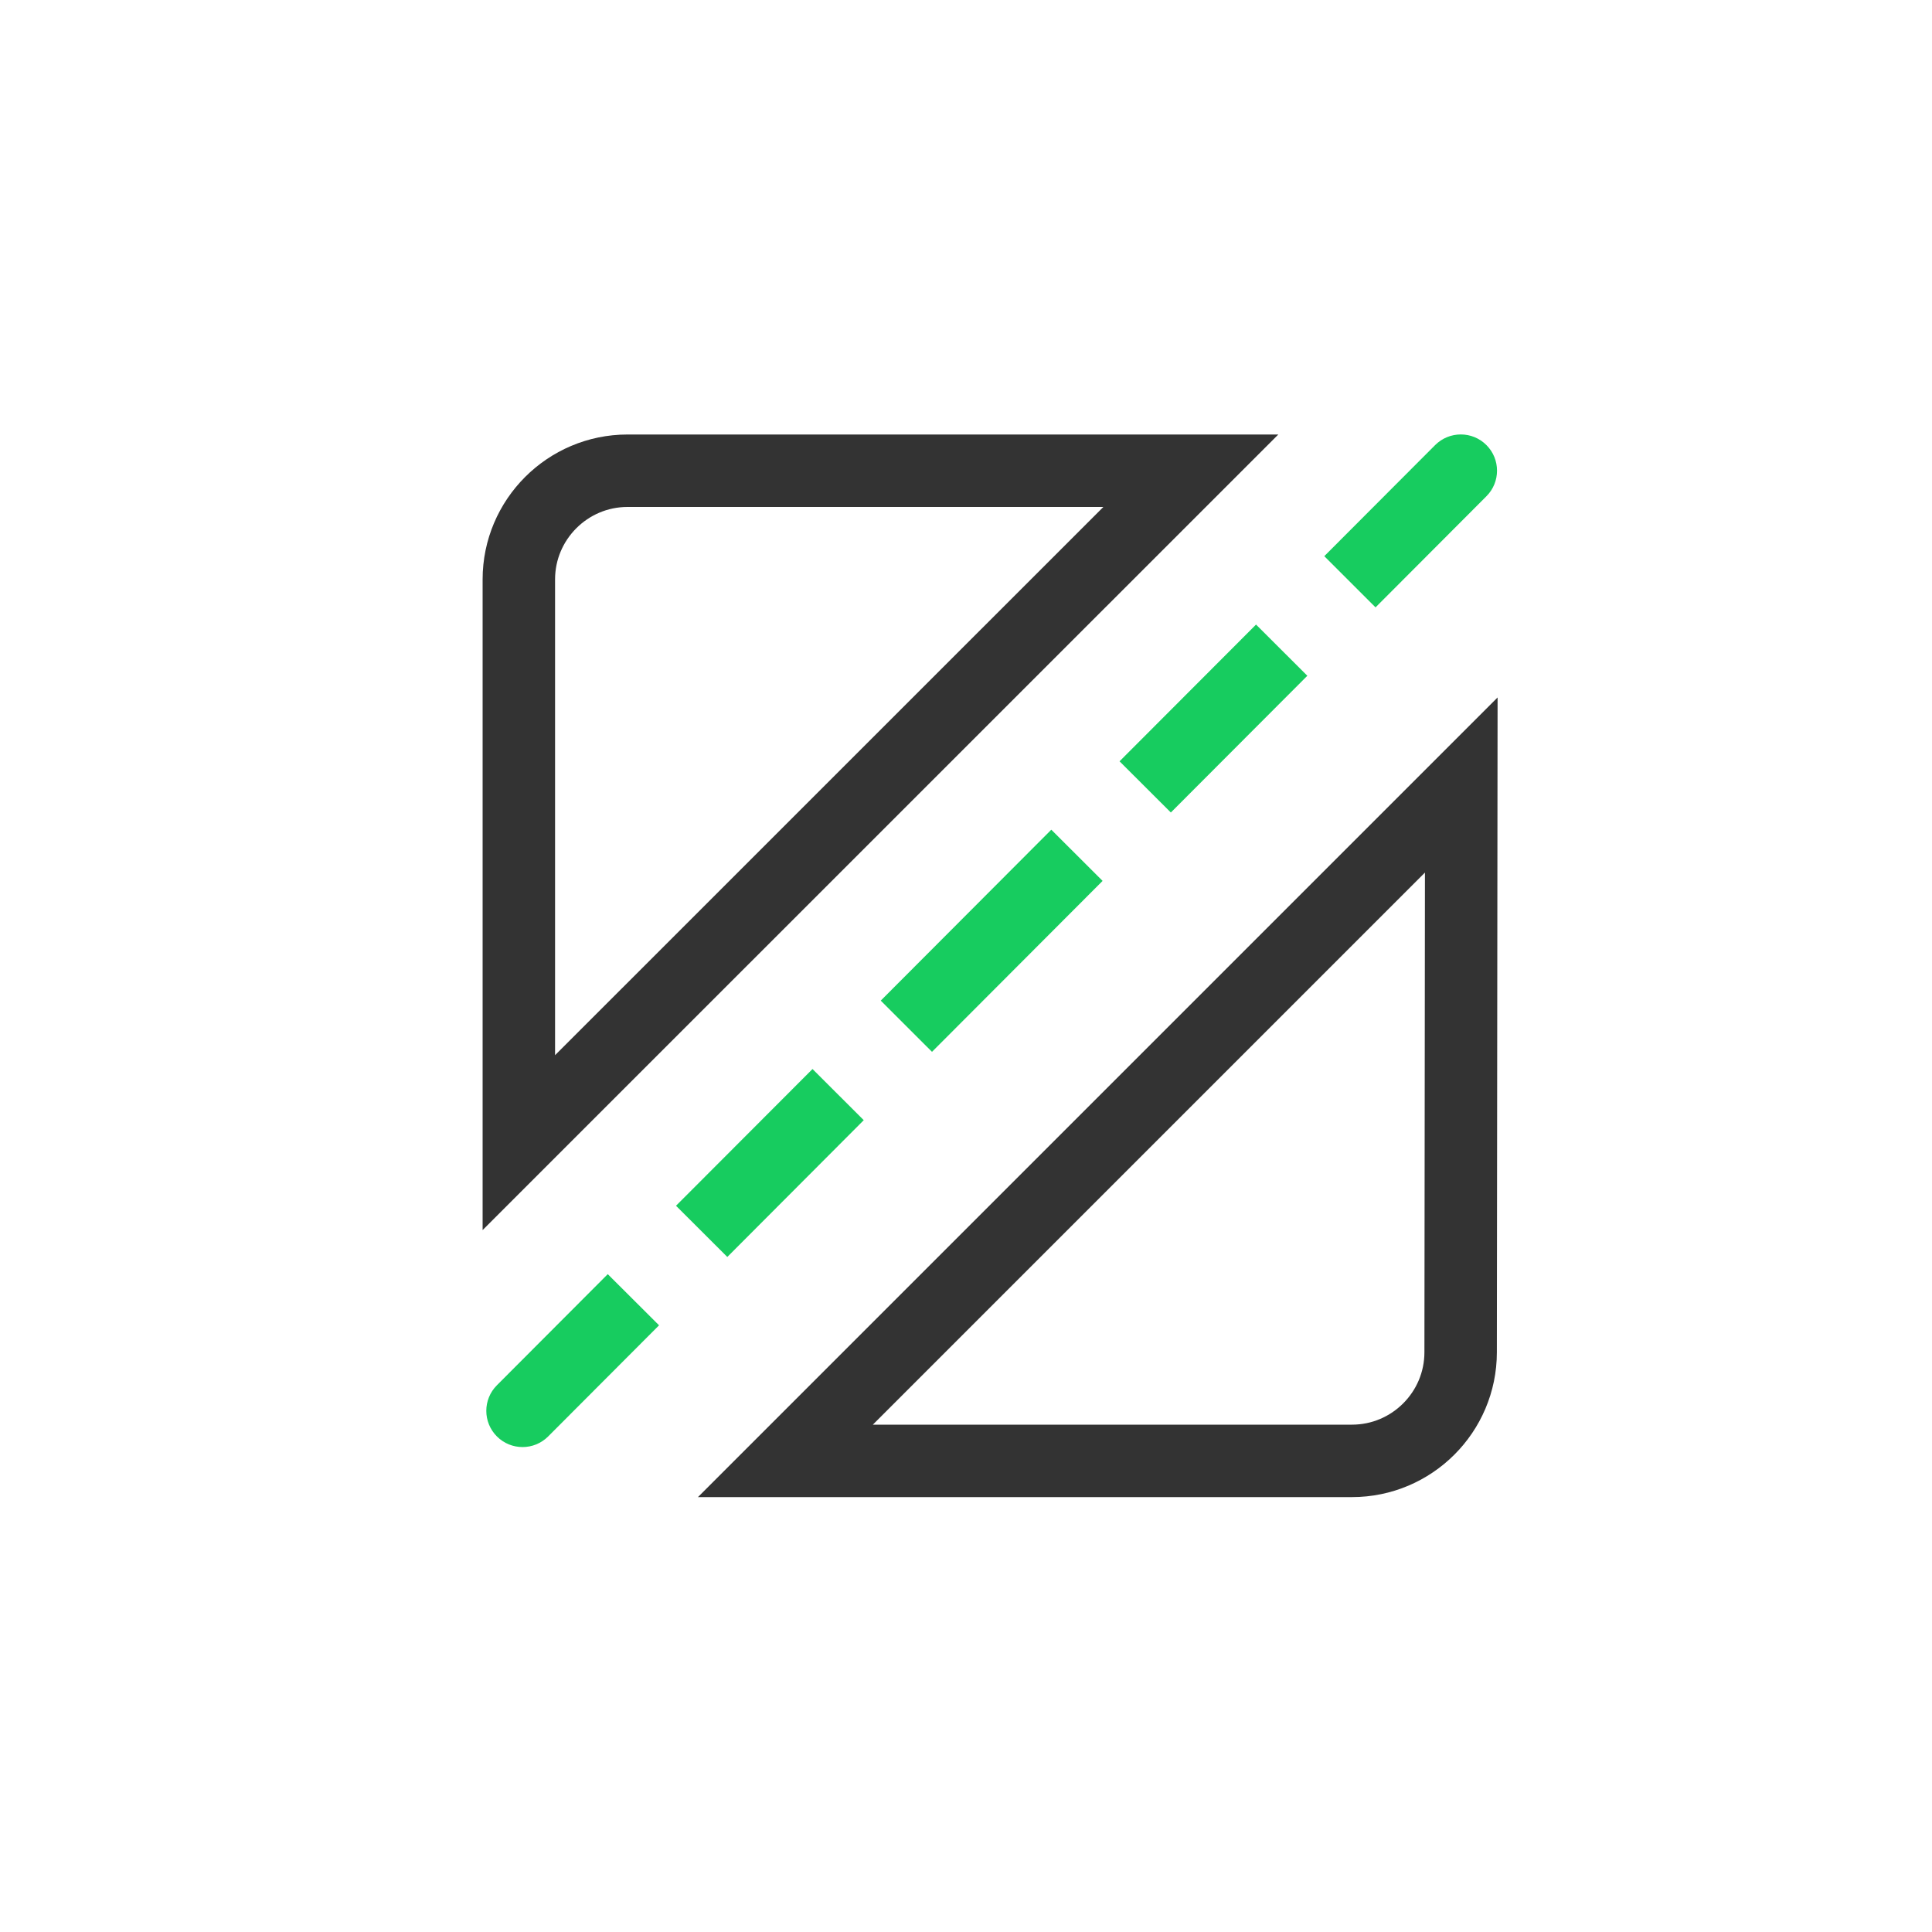 <svg width="40" height="40" viewBox="0 0 40 40" fill="none" xmlns="http://www.w3.org/2000/svg">
<path d="M27.991 30.246H16.261L30.254 16.253L30.241 27.996V27.997C30.241 29.237 29.231 30.246 27.991 30.246ZM24.655 9.746L10.742 23.657V11.996C10.742 10.756 11.752 9.746 12.992 9.746H24.655Z" stroke="#333333" stroke-width="1.5"/>
<path d="M10.289 29.741C9.995 29.448 9.995 28.973 10.288 28.68L12.583 26.38L13.645 27.439L11.349 29.74C11.057 30.033 10.582 30.033 10.289 29.741Z" fill="#17CC5F"/>
<path d="M13.996 24.964L16.822 22.133L17.883 23.192L15.058 26.024L13.996 24.964Z" fill="#17CC5F"/>
<path d="M18.235 20.717L21.766 17.178L22.828 18.238L19.296 21.777L18.235 20.717Z" fill="#17CC5F"/>
<path d="M23.179 15.762L26.005 12.931L27.067 13.991L24.241 16.822L23.179 15.762Z" fill="#17CC5F"/>
<path d="M27.418 11.515L29.713 9.215C30.006 8.922 30.481 8.921 30.774 9.214C31.067 9.506 31.068 9.981 30.775 10.274L28.479 12.575L27.418 11.515Z" fill="#17CC5F"/>
</svg>
